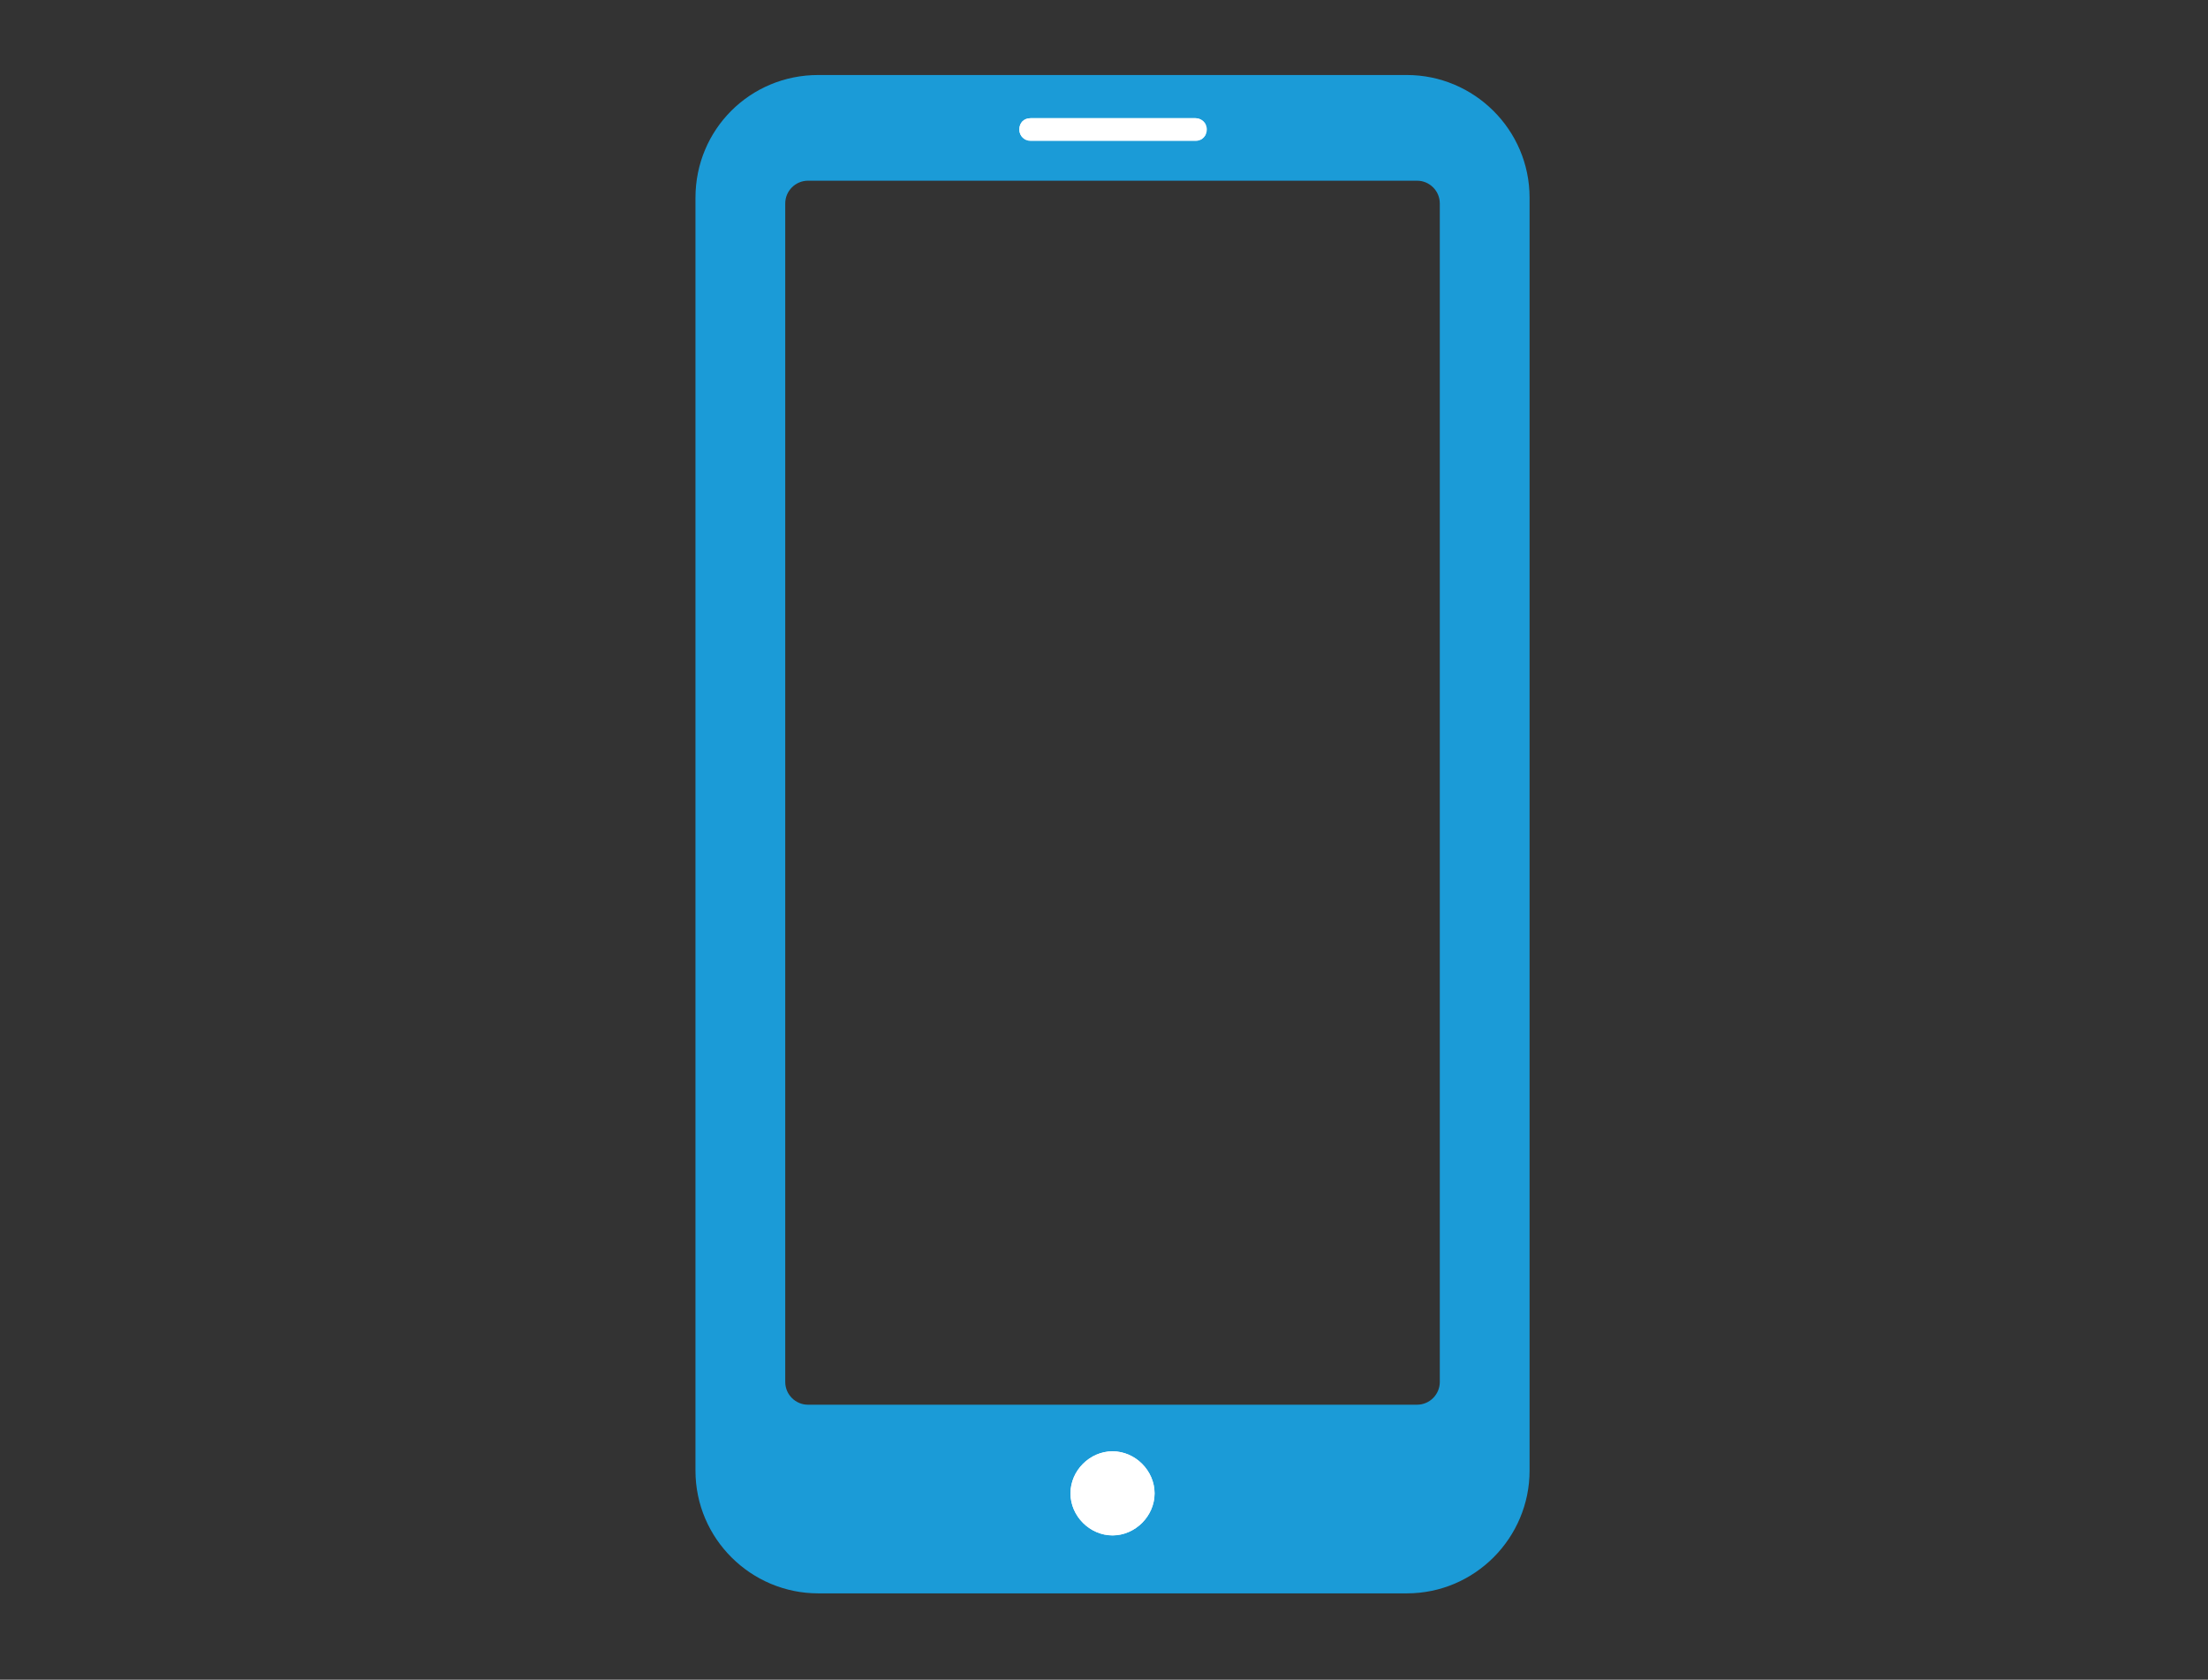 <?xml version="1.0" encoding="utf-8"?>
<!-- Generator: Adobe Illustrator 18.0.0, SVG Export Plug-In . SVG Version: 6.00 Build 0)  -->
<!DOCTYPE svg PUBLIC "-//W3C//DTD SVG 1.1//EN" "http://www.w3.org/Graphics/SVG/1.1/DTD/svg11.dtd">
<svg version="1.1" id="Layer_1" xmlns="http://www.w3.org/2000/svg" xmlns:xlink="http://www.w3.org/1999/xlink" x="0px" y="0px"
	 viewBox="0 0 194.3 147.8" enable-background="new 0 0 194.3 147.8" xml:space="preserve">
<rect x="0" y="0" width="194.3" height="147.8" fill="#333333" stroke="none"/>
<g>
	<path fill-rule="evenodd" clip-rule="evenodd" fill="#1B9BD7" d="M71.1,15.9h53.6c1.1,0,2,0.9,2,2l0,103.7c0,1.1-0.9,2-2,2l-53.6,0
		c-1.1,0-2-0.9-2-2V17.9C69.1,16.8,70,15.9,71.1,15.9z M72,6.6h51.8c5.9,0,10.8,4.8,10.8,10.8v112c0,5.9-4.8,10.8-10.8,10.8H72
		c-5.9,0-10.8-4.8-10.8-10.8v-112C61.2,11.4,66,6.6,72,6.6z"/>
	<g>
		<defs>
			<path id="SVGID_1_" d="M90.7,10.4h14.5c0.5,0,1,0.4,1,1c0,0.5-0.4,1-1,1H90.7c-0.5,0-1-0.4-1-1C89.7,10.8,90.1,10.4,90.7,10.4"/>
		</defs>
		<use xlink:href="#SVGID_1_"  overflow="visible" fill-rule="evenodd" clip-rule="evenodd" fill="#FFFFFF"/>
		<clipPath id="SVGID_2_">
			<use xlink:href="#SVGID_1_"  overflow="visible"/>
		</clipPath>
		<rect x="89.7" y="10.4" clip-path="url(#SVGID_2_)" fill="#FFFFFF" width="16.4" height="1.9"/>
	</g>
	<g>
		<defs>
			<path id="SVGID_3_" d="M101.6,131.4c0-2-1.7-3.7-3.7-3.7c-2,0-3.7,1.7-3.7,3.7c0,2,1.7,3.7,3.7,3.7
				C99.9,135.1,101.6,133.4,101.6,131.4"/>
		</defs>
		<use xlink:href="#SVGID_3_"  overflow="visible" fill-rule="evenodd" clip-rule="evenodd" fill="#FFFFFF"/>
		<clipPath id="SVGID_4_">
			<use xlink:href="#SVGID_3_"  overflow="visible"/>
		</clipPath>
		<rect x="94.2" y="127.7" clip-path="url(#SVGID_4_)" fill="#FFFFFF" width="7.4" height="7.4"/>
	</g>
</g>
</svg>
